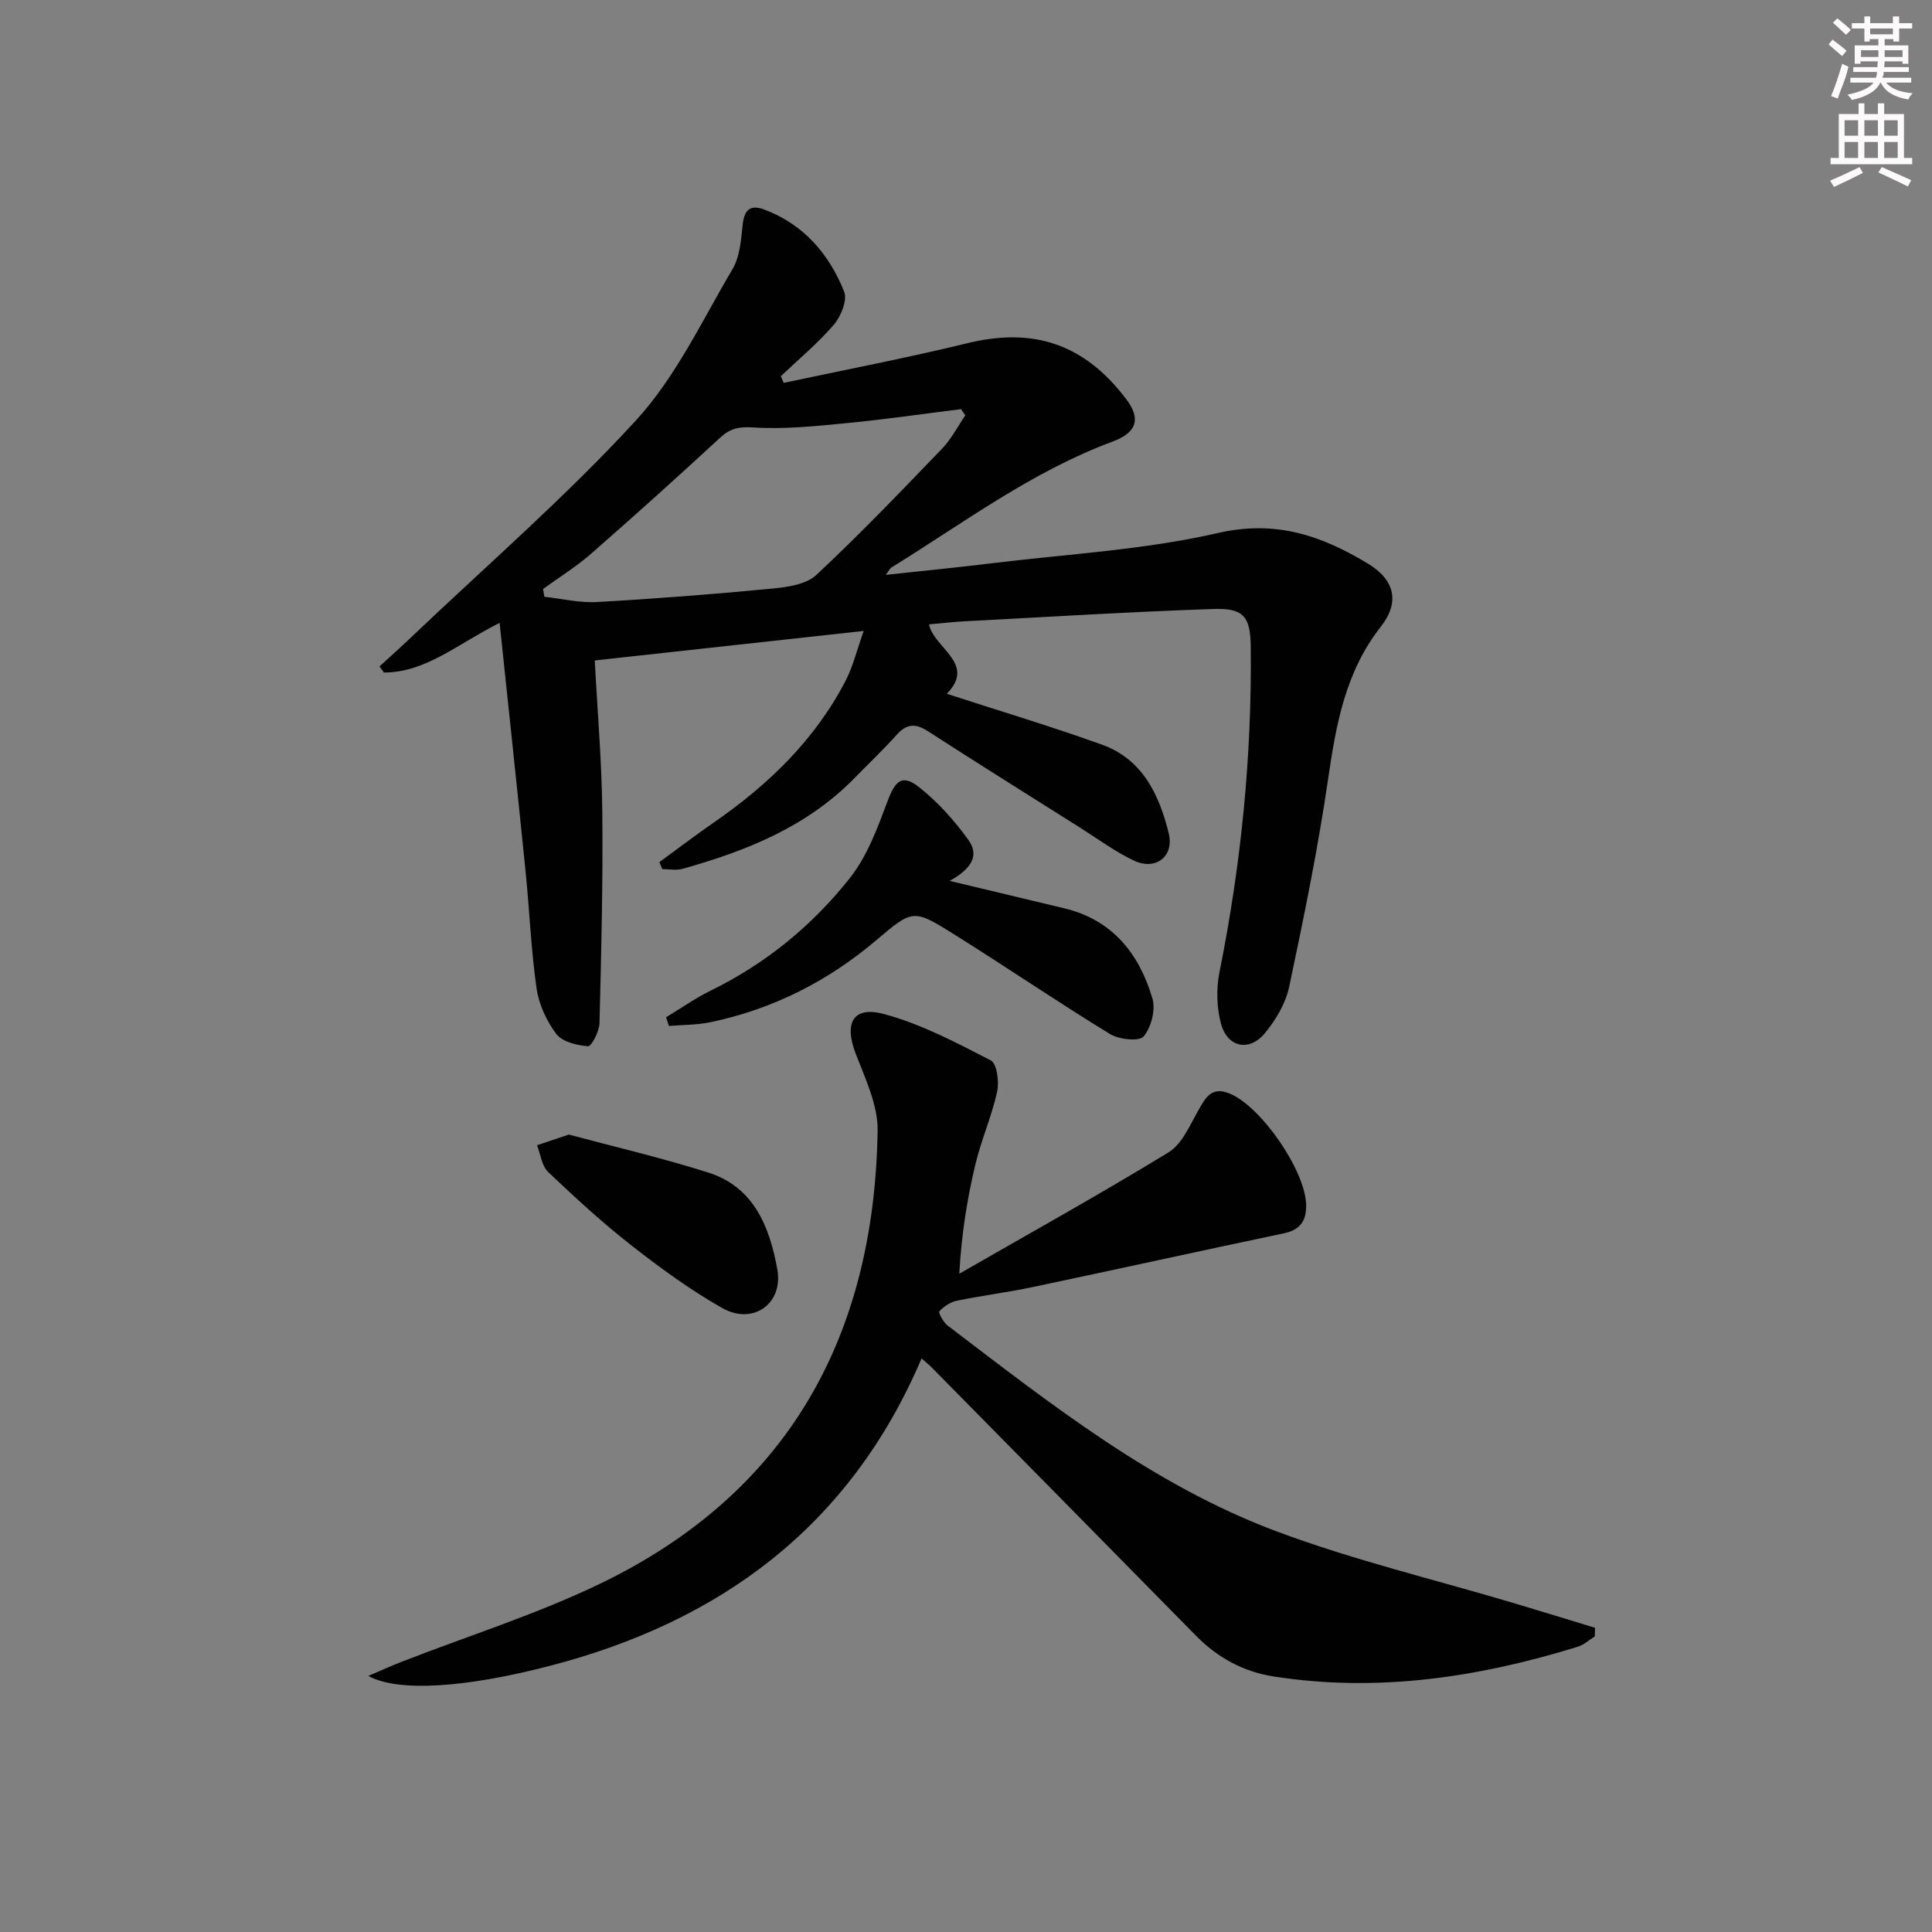 <svg enable-background="new 0 0 400 400" viewBox="0 0 400 400" xmlns="http://www.w3.org/2000/svg"><rect x="0" y="0" width="400" height="400" fill="#808080" stroke="none"/><g fill="#010102"><path d="m136.51 178.5c3.78-2.76 7.5-5.6 11.35-8.26 11.24-7.78 20.87-17.07 27.23-29.33 1.49-2.88 2.26-6.14 3.73-10.28-19.18 2.11-37.25 4.09-55.68 6.11.56 10.7 1.45 20.97 1.56 31.24.15 14.61-.21 29.24-.58 43.85-.04 1.7-1.66 4.83-2.37 4.78-2.29-.17-5.31-.89-6.56-2.53-2.03-2.67-3.62-6.13-4.1-9.44-1.15-8.04-1.46-16.19-2.28-24.28-1.69-16.79-3.5-33.57-5.37-51.4-8.81 4.42-15.29 10.27-23.94 10.28-.31-.42-.62-.84-.93-1.26 2.13-1.96 4.3-3.89 6.4-5.89 15.66-14.91 32.08-29.13 46.67-45.02 8.27-9 13.7-20.66 20.02-31.35 1.51-2.56 1.77-6 2.09-9.09.31-3.1 1.48-4.37 4.48-3.25 8.16 3.06 13.42 9.21 16.54 16.99.71 1.77-.66 5.13-2.13 6.85-3.31 3.86-7.28 7.15-10.98 10.67.2.46.4.92.6 1.38 12.68-2.71 25.42-5.14 38.01-8.21 13.7-3.34 24.24.11 32.93 11.62 2.97 3.93 2.29 6.84-2.84 8.74-16.73 6.21-30.87 16.86-45.84 26.1-.25.15-.38.49-1.13 1.5 7.73-.84 14.85-1.53 21.94-2.4 15.65-1.92 31.56-2.76 46.85-6.27 12.02-2.76 21.52.59 31.05 6.35 5.55 3.35 6.63 7.98 2.66 13.04-7.35 9.35-9.27 20.24-10.92 31.57-2.11 14.43-5.04 28.76-8.07 43.03-.72 3.41-2.76 6.83-5.01 9.56-3.22 3.91-7.75 2.98-9.09-1.93-.92-3.38-1-7.3-.31-10.75 4.47-22.24 6.72-44.68 6.46-67.36-.07-6.2-1.48-7.99-7.67-7.78-17.24.59-34.46 1.65-51.69 2.56-2.32.12-4.63.4-7.25.63 1.04 4.97 9.85 8.11 3.68 14.37 10.84 3.53 21.62 6.74 32.18 10.55 8.36 3.02 11.82 10.39 13.77 18.33 1.18 4.8-2.72 7.79-7.22 5.65-3.87-1.83-7.38-4.44-11.02-6.74-10.54-6.65-21.11-13.26-31.58-20.02-2.54-1.64-4.38-1.63-6.45.67-2.78 3.09-5.81 5.97-8.72 8.95-9.87 10.13-22.45 15.16-35.71 18.86-1.29.36-2.76.05-4.15.05-.21-.46-.41-.95-.61-1.44zm-24.07-56.56c.09.54.17 1.08.26 1.61 3.64.4 7.3 1.3 10.91 1.09 12.1-.68 24.2-1.62 36.27-2.78 3.15-.3 7.02-.85 9.13-2.82 8.98-8.38 17.49-17.28 26.02-26.13 1.93-2 3.23-4.6 4.83-6.92-.3-.43-.6-.85-.9-1.28-7.87.98-15.73 2.13-23.63 2.89-6.42.62-12.91 1.31-19.3.9-3.02-.2-4.82.17-6.96 2.14-8.79 8.12-17.69 16.14-26.71 24.02-3.09 2.7-6.61 4.87-9.92 7.28z"/><path d="m190.8 281.25c-14.84 34.82-41.72 54.54-77.2 63.71-17.28 4.47-31.18 5.42-37.34 2.02 2.72-1.16 4.87-2.14 7.06-2.99 13.61-5.3 27.64-9.72 40.76-16.02 39.14-18.8 56.94-51.34 57.62-93.84.09-5.33-2.57-10.85-4.56-16.04-2.4-6.26-.55-9.87 5.86-8.15 7.7 2.06 14.99 5.92 22.14 9.61 1.27.65 1.75 4.44 1.3 6.5-1.13 5.12-3.31 10.01-4.52 15.12-1.67 7.04-2.84 14.2-3.31 22.54 14.47-8.31 29.07-16.42 43.31-25.12 2.79-1.7 4.41-5.57 6.16-8.66 1.51-2.67 2.74-5.04 6.44-3.55 6.56 2.65 15.73 15.96 15.9 23.03.08 3.33-1.19 5.22-4.63 5.94-17.37 3.65-34.7 7.48-52.06 11.14-5.19 1.09-10.46 1.75-15.66 2.82-1.32.27-2.66 1.19-3.59 2.19-.24.25.82 2.26 1.69 2.92 21.33 16.24 42.5 32.99 67.86 42.53 16.09 6.05 32.95 10.05 49.46 14.98 5.59 1.67 11.17 3.39 16.75 5.09-.02.6-.04 1.19-.06 1.79-1.17.72-2.24 1.74-3.51 2.13-20.55 6.34-41.44 9.51-62.94 6.16-6.26-.98-11.6-3.86-16.07-8.4-18.21-18.52-36.45-37.01-54.69-55.51-.54-.56-1.16-1.04-2.17-1.94z"/><path d="m137.91 210.61c3.07-1.85 6.02-3.94 9.22-5.51 11.43-5.59 21.09-13.51 28.87-23.37 3.58-4.53 5.7-10.37 7.77-15.88 1.6-4.27 3.05-5.65 6.6-2.81 3.83 3.05 7.23 6.84 10.11 10.83 2.65 3.67-.07 6.38-3.86 8.51 8.42 2.01 16.09 3.84 23.75 5.68 9.96 2.4 15.48 9.39 18.22 18.63.7 2.35-.23 6-1.81 7.89-.91 1.09-5.11.65-6.98-.5-10.91-6.68-21.49-13.89-32.33-20.68-8.31-5.2-8.5-5.15-15.89 1.13-10.08 8.58-21.51 14.38-34.45 17.1-2.81.59-5.75.54-8.64.78-.18-.6-.38-1.2-.58-1.8z"/><path d="m117.77 234.9c9.15 2.46 19.14 4.78 28.88 7.87 9.47 3 12.69 11.28 14.28 20 1.3 7.15-5.02 11.66-11.41 8.04-6.62-3.75-12.84-8.3-18.84-13-6.01-4.7-11.66-9.9-17.2-15.17-1.32-1.26-1.56-3.66-2.3-5.53 1.8-.61 3.6-1.21 6.59-2.21z"/></g><path d="m378.6 9.2.8-1c.9.7 1.9 1.4 2.9 2.3l-.9 1.1c-1.1-.9-2-1.7-2.8-2.4zm.5 10.7c.9-2.1 1.6-4.3 2.3-6.7.4.2.8.4 1.3.6-.7 3.1-1.5 4.3-2.2 6.6zm.4-15.2.9-.9c1 .8 2 1.6 2.8 2.4l-1 1c-1-.9-1.9-1.8-2.7-2.5zm12.5-1.3h1.2v1.4h2.7v1.1h-2.7v2.7h-1.2v-.5h-1.8v1.3h4.9v3.8h-1.2v-.5h-3.7c0 .4-.1.9-.1 1.2h5.1v1h-5.2c0 .5-.1.9-.3 1.2h6v1h-5.2c1.1 1.3 2.9 2 5.5 2.2-.4.4-.7.8-.9 1.3-2.9-.5-4.8-1.6-5.7-3.5h-.1c-.8 1.7-2.7 2.9-5.9 3.6-.2-.4-.6-.8-.9-1.1 2.8-.6 4.6-1.4 5.4-2.5h-4.8v-1h5.3c.1-.3.2-.7.2-1.2h-4.9v-1h5c0-.4 0-.8.1-1.2h-3.6v.5h-1.2v-3.8h4.9v-1.3h-1.8v.5h-1.1v-2.7h-2.6v-1.1h2.6v-1.4h1.2v1.4h4.7v-1.4zm-6.7 8.4h3.6c0-.4 0-.9 0-1.4h-3.6zm1.9-4.7h4.7v-1.2h-4.7zm6.7 3.3h-3.7v1.4h3.7z" fill="#fcfafa"/><path d="m384.7 21.4h1.3v2.2h2.8v-2.2h1.3v2.2h4.1v9.1h1.7v1.3h-16.9v-1.3h1.7v-9.1h4.1v-2.2zm.3 13.2.7 1.2c-1.8.9-3.8 1.9-6 2.9-.2-.4-.5-.8-.8-1.3 2.4-1 4.4-2 6.1-2.8zm-3.1-6.5h2.8v-3.2h-2.8zm0 4.6h2.8v-3.3h-2.8v3.2zm4.1-4.6h2.8v-3.2h-2.8zm0 4.6h2.8v-3.3h-2.8zm3.6 1.9c2.1.9 4.1 1.8 6.1 2.7l-.7 1.3c-2.2-1.1-4.2-2-6.1-2.9zm3.3-9.7h-2.8v3.2h2.8zm-2.8 7.8h2.8v-3.3h-2.8z" fill="#fcfafa"/></svg>